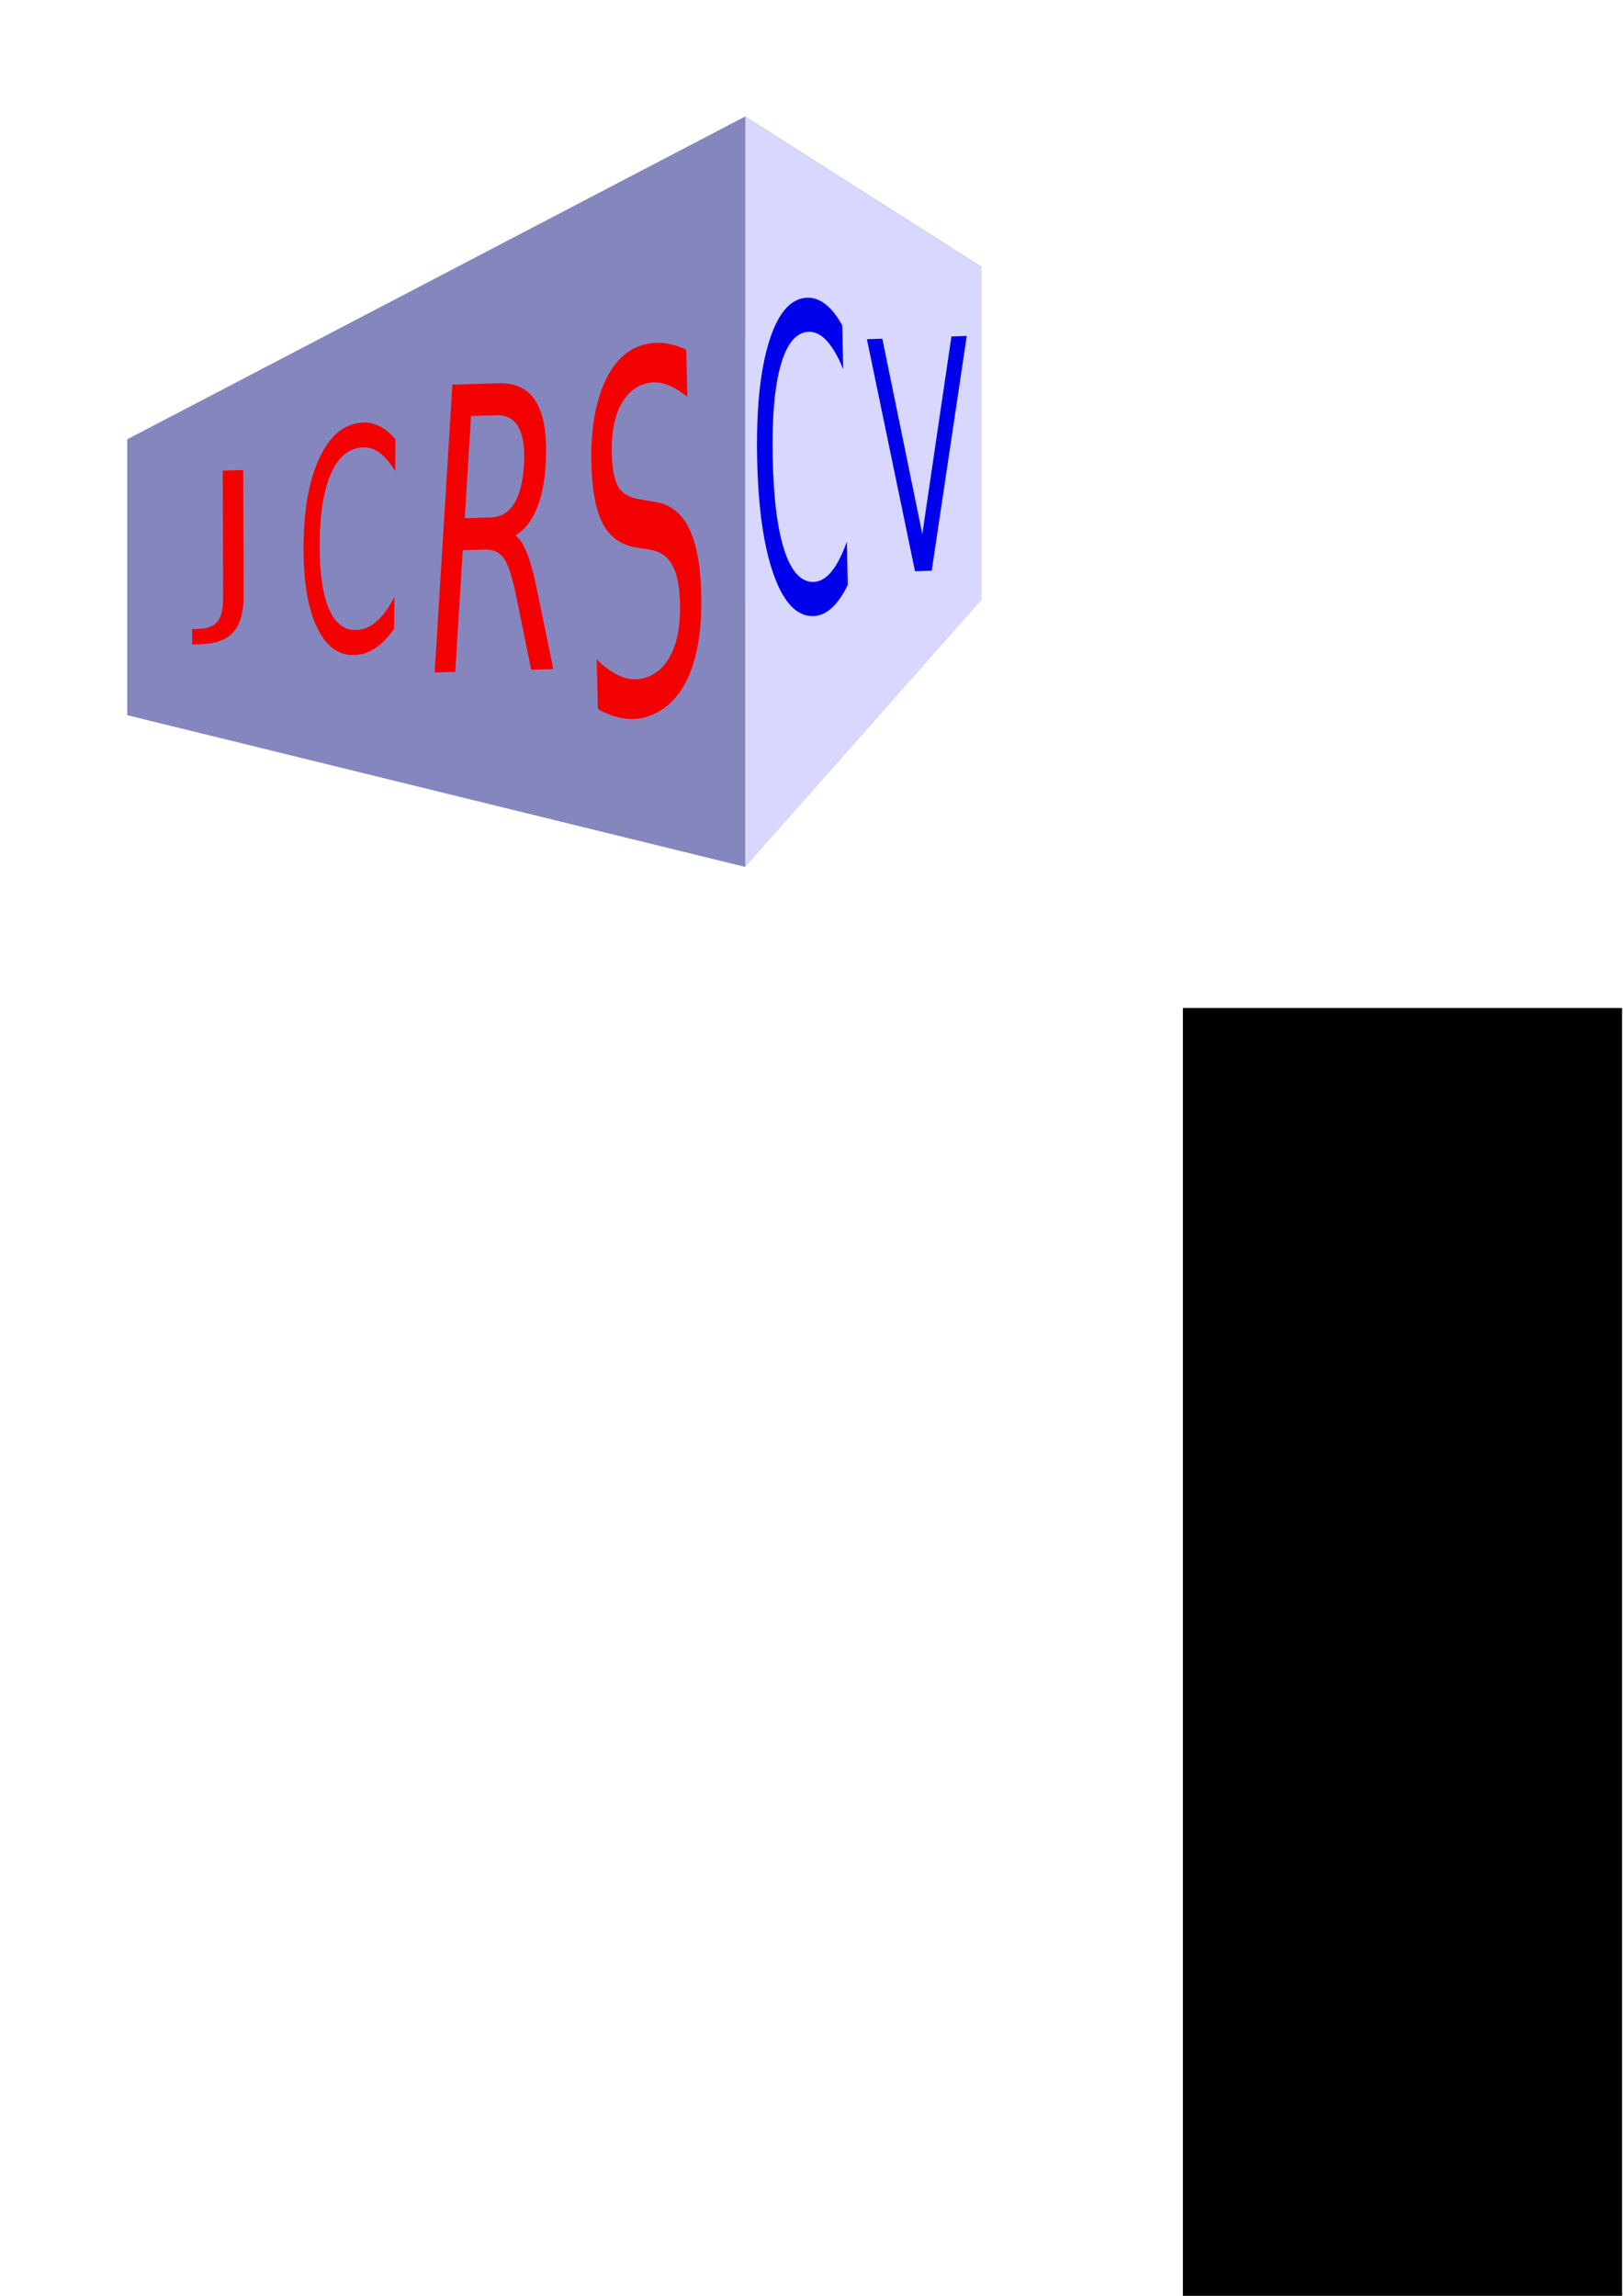 <?xml version="1.0" encoding="UTF-8" standalone="no"?>
<!-- Created with Inkscape (http://www.inkscape.org/) -->

<svg
   xmlns:dc="http://purl.org/dc/elements/1.1/"
   xmlns:cc="http://creativecommons.org/ns#"
   xmlns:rdf="http://www.w3.org/1999/02/22-rdf-syntax-ns#"
   xmlns:svg="http://www.w3.org/2000/svg"
   xmlns="http://www.w3.org/2000/svg"
   xmlns:sodipodi="http://sodipodi.sourceforge.net/DTD/sodipodi-0.dtd"
   xmlns:inkscape="http://www.inkscape.org/namespaces/inkscape"
   width="210mm"
   height="297mm"
   viewBox="0 0 744.094 1052.362"
   id="svg2"
   version="1.1"
   inkscape:version="0.91 r13725"
   sodipodi:docname="logo.svg">
  <defs
     id="defs4">
    <inkscape:perspective
       sodipodi:type="inkscape:persp3d"
       inkscape:vp_x="-106.14413 : 765.15091 : 1"
       inkscape:vp_y="0 : 755.70049 : 0"
       inkscape:vp_z="535.97933 : 875.26726 : 1"
       inkscape:persp3d-origin="213.68004 : 742.72217 : 1"
       id="perspective4136" />
  </defs>
  <sodipodi:namedview
     id="base"
     pagecolor="#ffffff"
     bordercolor="#666666"
     borderopacity="1.0"
     inkscape:pageopacity="0.0"
     inkscape:pageshadow="2"
     inkscape:zoom="0.49497475"
     inkscape:cx="362.83035"
     inkscape:cy="548.85283"
     inkscape:document-units="px"
     inkscape:current-layer="layer1"
     showgrid="false"
     inkscape:object-nodes="true"
     inkscape:snap-page="true"
     inkscape:snap-grids="false"
     inkscape:window-width="1366"
     inkscape:window-height="744"
     inkscape:window-x="0"
     inkscape:window-y="24"
     inkscape:window-maximized="1" />
  <g
     inkscape:label="Capa 1"
     inkscape:groupmode="layer"
     id="layer1">
    <g
       transform="matrix(3.79,-0.536,0.216,4.076,-1036.848,-1421.073)"
       style="font-style:normal;font-weight:normal;font-size:40px;line-height:125%;font-family:sans-serif;letter-spacing:0px;word-spacing:0px;fill:#f30000;fill-opacity:1;stroke:none;stroke-width:1px;stroke-linecap:butt;stroke-linejoin:miter;stroke-opacity:1"
       id="flowRoot4152" />
    <flowRoot
       xml:space="preserve"
       id="flowRoot4160"
       style="font-style:normal;font-weight:normal;font-size:40px;line-height:125%;font-family:sans-serif;letter-spacing:0px;word-spacing:0px;fill:#000000;fill-opacity:1;stroke:none;stroke-width:1px;stroke-linecap:butt;stroke-linejoin:miter;stroke-opacity:1"
       transform="matrix(3.915,0,0,4.856,-1694.822,-2109.223)"><flowRegion
         id="flowRegion4162"><rect
           id="rect4164"
           width="51.429"
           height="137.143"
           x="571.429"
           y="529.505" /></flowRegion><flowPara
         id="flowPara4166">CR</flowPara></flowRoot>    <g
       id="g4241"
       transform="matrix(0.624,0,0,0.756,20.696,-193.069)">
      <g
         transform="matrix(1.063,0,0,1,-45.647,-6.531)"
         id="g4185">
        <g
           sodipodi:type="inkscape:box3d"
           id="g4138"
           style="fill:#333333;fill-opacity:1;stroke:#c20000;stroke-width:4;stroke-miterlimit:4;stroke-dasharray:none;stroke-opacity:1"
           inkscape:perspectiveID="#perspective4136"
           inkscape:corner0="0.94465345 : 0.25076792 : 0 : 1"
           inkscape:corner7="-0.28546643 : -0.074229337 : 0.89874016 : 1">
          <path
             sodipodi:type="inkscape:box3dside"
             id="path4148"
             style="fill:#afafde;fill-rule:evenodd;stroke:none;stroke-width:1px;stroke-linecap:butt;stroke-linejoin:round;stroke-opacity:1"
             inkscape:box3dsidetype="13"
             d="M 99.684,695.507 526.764,787.496 690.226,625.307 327.42,632.561 Z"
             points="526.764,787.496 690.226,625.307 327.42,632.561 99.684,695.507 " />
          <path
             sodipodi:type="inkscape:box3dside"
             id="path4140"
             style="fill:#353564;fill-rule:evenodd;stroke:none;stroke-width:1px;stroke-linecap:butt;stroke-linejoin:round;stroke-opacity:1"
             inkscape:box3dsidetype="6"
             d="m 99.684,528.384 0,167.123 227.736,-62.947 0,-114.299 z"
             points="99.684,695.507 327.42,632.561 327.42,518.262 99.684,528.384 " />
          <path
             sodipodi:type="inkscape:box3dside"
             id="path4150"
             style="fill:#e9e9ff;fill-rule:evenodd;stroke:none;stroke-width:1px;stroke-linecap:butt;stroke-linejoin:round;stroke-opacity:1"
             inkscape:box3dsidetype="11"
             d="m 327.42,518.262 362.806,-94.407 0,201.452 -362.806,7.254 z"
             points="690.226,423.855 690.226,625.307 327.42,632.561 327.42,518.262 " />
          <path
             sodipodi:type="inkscape:box3dside"
             id="path4142"
             style="fill:#4d4d9f;fill-rule:evenodd;stroke:none;stroke-width:1px;stroke-linecap:butt;stroke-linejoin:round;stroke-opacity:1"
             inkscape:box3dsidetype="5"
             d="M 99.684,528.384 526.764,332.658 690.226,423.855 327.42,518.262 Z"
             points="526.764,332.658 690.226,423.855 327.42,518.262 99.684,528.384 " />
          <path
             sodipodi:type="inkscape:box3dside"
             id="path4146"
             style="fill:#d7d7ff;fill-rule:evenodd;stroke:none;stroke-width:1px;stroke-linecap:butt;stroke-linejoin:round;stroke-opacity:1"
             inkscape:box3dsidetype="14"
             d="m 526.764,332.658 0,454.838 163.462,-162.189 0,-201.452 z"
             points="526.764,787.496 690.226,625.307 690.226,423.855 526.764,332.658 " />
          <path
             sodipodi:type="inkscape:box3dside"
             id="path4144"
             style="fill:#8686bf;fill-rule:evenodd;stroke:none;stroke-width:1px;stroke-linecap:butt;stroke-linejoin:round;stroke-opacity:1"
             inkscape:box3dsidetype="3"
             d="M 99.684,528.384 526.764,332.658 l 0,454.838 -427.08,-91.989 z"
             points="526.764,332.658 526.764,787.496 99.684,695.507 99.684,528.384 " />
        </g>
      </g>
      <path
         inkscape:transform-center-y="-13.625336"
         inkscape:transform-center-x="-22.250502"
         style="font-style:normal;font-weight:normal;font-size:40px;line-height:125%;font-family:sans-serif;letter-spacing:0px;word-spacing:0px;fill:#f30000;fill-opacity:1;stroke:none;stroke-width:1px;stroke-linecap:butt;stroke-linejoin:miter;stroke-opacity:1"
         inkscape:connector-curvature="0"
         id="path4177"
         d="m 278.487,517.931 3.938,0.429 -0.996,18.651 q -0.194,3.626 -2.289,5.045 -2.076,1.421 -6.502,0.939 l -1.501,-0.164 0.122,-2.283 1.228,0.134 q 2.613,0.285 3.739,-0.605 1.126,-0.89 1.265,-3.495 l 0.996,-18.651 z"
         transform="matrix(3.79,-0.536,0.216,4.076,-1036.848,-1421.073)" />
      <path
         style="font-style:normal;font-weight:normal;font-size:40px;line-height:125%;font-family:sans-serif;letter-spacing:0px;word-spacing:0px;fill:#f30000;fill-opacity:1;stroke:none;stroke-width:1px;stroke-linecap:butt;stroke-linejoin:miter;stroke-opacity:1"
         inkscape:connector-curvature="0"
         id="path4179"
         d="m 311.982,517.71 -0.312,4.703 q -1.357,-2.15 -2.989,-3.247 -1.618,-1.097 -3.524,-1.163 -3.755,-0.131 -5.979,3.266 -2.223,3.375 -2.657,9.911 -0.432,6.514 1.332,10.05 1.766,3.514 5.521,3.645 1.907,0.067 3.662,-0.912 1.77,-0.978 3.405,-3.024 l -0.309,4.659 q -1.66,1.535 -3.458,2.269 -1.783,0.734 -3.719,0.667 -4.972,-0.174 -7.528,-4.844 -2.555,-4.693 -2.029,-12.62 0.528,-7.949 3.691,-12.42 3.165,-4.493 8.137,-4.319 1.965,0.069 3.643,0.924 1.694,0.834 3.115,2.455 z"
         transform="matrix(3.79,-0.536,0.216,4.076,-1036.848,-1421.073)" />
      <path
         style="font-style:normal;font-weight:normal;font-size:40px;line-height:125%;font-family:sans-serif;letter-spacing:0px;word-spacing:0px;fill:#f30000;fill-opacity:1;stroke:none;stroke-width:1px;stroke-linecap:butt;stroke-linejoin:miter;stroke-opacity:1"
         inkscape:connector-curvature="0"
         id="path4181"
         d="m 334.22,534.898 q 1.192,0.76 2.109,2.919 0.937,2.161 1.663,5.844 l 2.434,11.934 -4.266,-0.467 -2.257,-11.199 q -0.868,-4.384 -2.053,-5.915 -1.165,-1.529 -3.524,-1.787 l -4.325,-0.473 -2.468,17.774 -3.971,-0.435 5.838,-42.055 8.964,0.981 q 5.032,0.551 7.091,3.836 2.058,3.285 1.214,9.369 -0.551,3.972 -2.212,6.449 -1.641,2.48 -4.239,3.225 z m -7.495,-18.75 -2.073,14.929 4.993,0.546 q 2.87,0.314 4.587,-1.414 1.74,-1.754 2.253,-5.444 0.512,-3.69 -0.704,-5.71 -1.193,-2.046 -4.063,-2.361 l -4.993,-0.546 z"
         transform="matrix(3.79,-0.536,0.216,4.076,-1036.848,-1421.073)" />
      <path
         style="font-style:normal;font-weight:normal;font-size:40px;line-height:125%;font-family:sans-serif;letter-spacing:0px;word-spacing:0px;fill:#f30000;fill-opacity:1;stroke:none;stroke-width:1px;stroke-linecap:butt;stroke-linejoin:miter;stroke-opacity:1"
         inkscape:connector-curvature="0"
         id="path4183"
         d="m 368.683,511.8 -0.179,6.982 q -2.21,-1.709 -4.19,-2.452 -1.98,-0.744 -3.847,-0.545 -3.242,0.345 -5.069,2.802 -1.807,2.455 -1.914,6.637 -0.09,3.509 1.023,5.193 1.134,1.647 4.368,2.398 l 2.375,0.631 q 4.402,1.051 6.406,4.691 2.024,3.602 1.859,10.052 -0.197,7.691 -3.167,11.966 -2.951,4.273 -8.473,4.861 -2.083,0.222 -4.419,-0.378 -2.317,-0.602 -4.789,-2 l 0.189,-7.372 q 2.354,2.188 4.641,3.182 2.287,0.994 4.527,0.755 3.4,-0.362 5.308,-2.969 1.909,-2.607 2.023,-7.073 0.1,-3.899 -1.18,-5.954 -1.26,-2.057 -4.258,-2.834 l -2.395,-0.593 q -4.4,-1.122 -6.298,-4.313 -1.898,-3.191 -1.743,-9.252 0.179,-7.018 3.014,-11.349 2.854,-4.333 7.669,-4.846 2.063,-0.22 4.188,0.226 2.125,0.445 4.33,1.554 z"
         transform="matrix(3.79,-0.536,0.216,4.076,-1036.848,-1421.073)" />
      <g
         id="flowRoot4168"
         style="font-style:normal;font-weight:normal;font-size:40px;line-height:125%;font-family:sans-serif;letter-spacing:0px;word-spacing:0px;fill:#0000eb;fill-opacity:1;stroke:none;stroke-width:1px;stroke-linecap:butt;stroke-linejoin:miter;stroke-opacity:1"
         transform="matrix(2.745,-0.083,0.164,5.436,-1023.345,-2049.472)">
        <path
           inkscape:connector-curvature="0"
           id="path4214"
           d="m 558.152,468.818 -0.043,4.882 q -1.973,-2.172 -4.23,-3.244 -2.237,-1.071 -4.776,-1.065 -5.001,0.013 -7.689,3.619 -2.688,3.583 -2.748,10.367 -0.06,6.762 2.565,10.353 2.625,3.569 7.626,3.555 2.539,-0.007 4.795,-1.09 2.275,-1.083 4.287,-3.266 l -0.043,4.836 q -2.085,1.656 -4.417,2.487 -2.312,0.831 -4.891,0.838 -6.622,0.018 -10.389,-4.717 -3.767,-4.757 -3.695,-12.986 0.073,-8.251 3.924,-13.006 3.851,-4.778 10.473,-4.795 2.618,-0.007 4.915,0.812 2.317,0.796 4.335,2.418 z" />
        <path
           inkscape:connector-curvature="0"
           id="path4216"
           d="m 575.971,496.508 -11.318,-26.053 4.121,0.007 9.394,21.935 9.1,-21.904 4.101,0.007 -10.926,26.017 -4.472,-0.007 z" />
      </g>
    </g>
  </g>
</svg>
